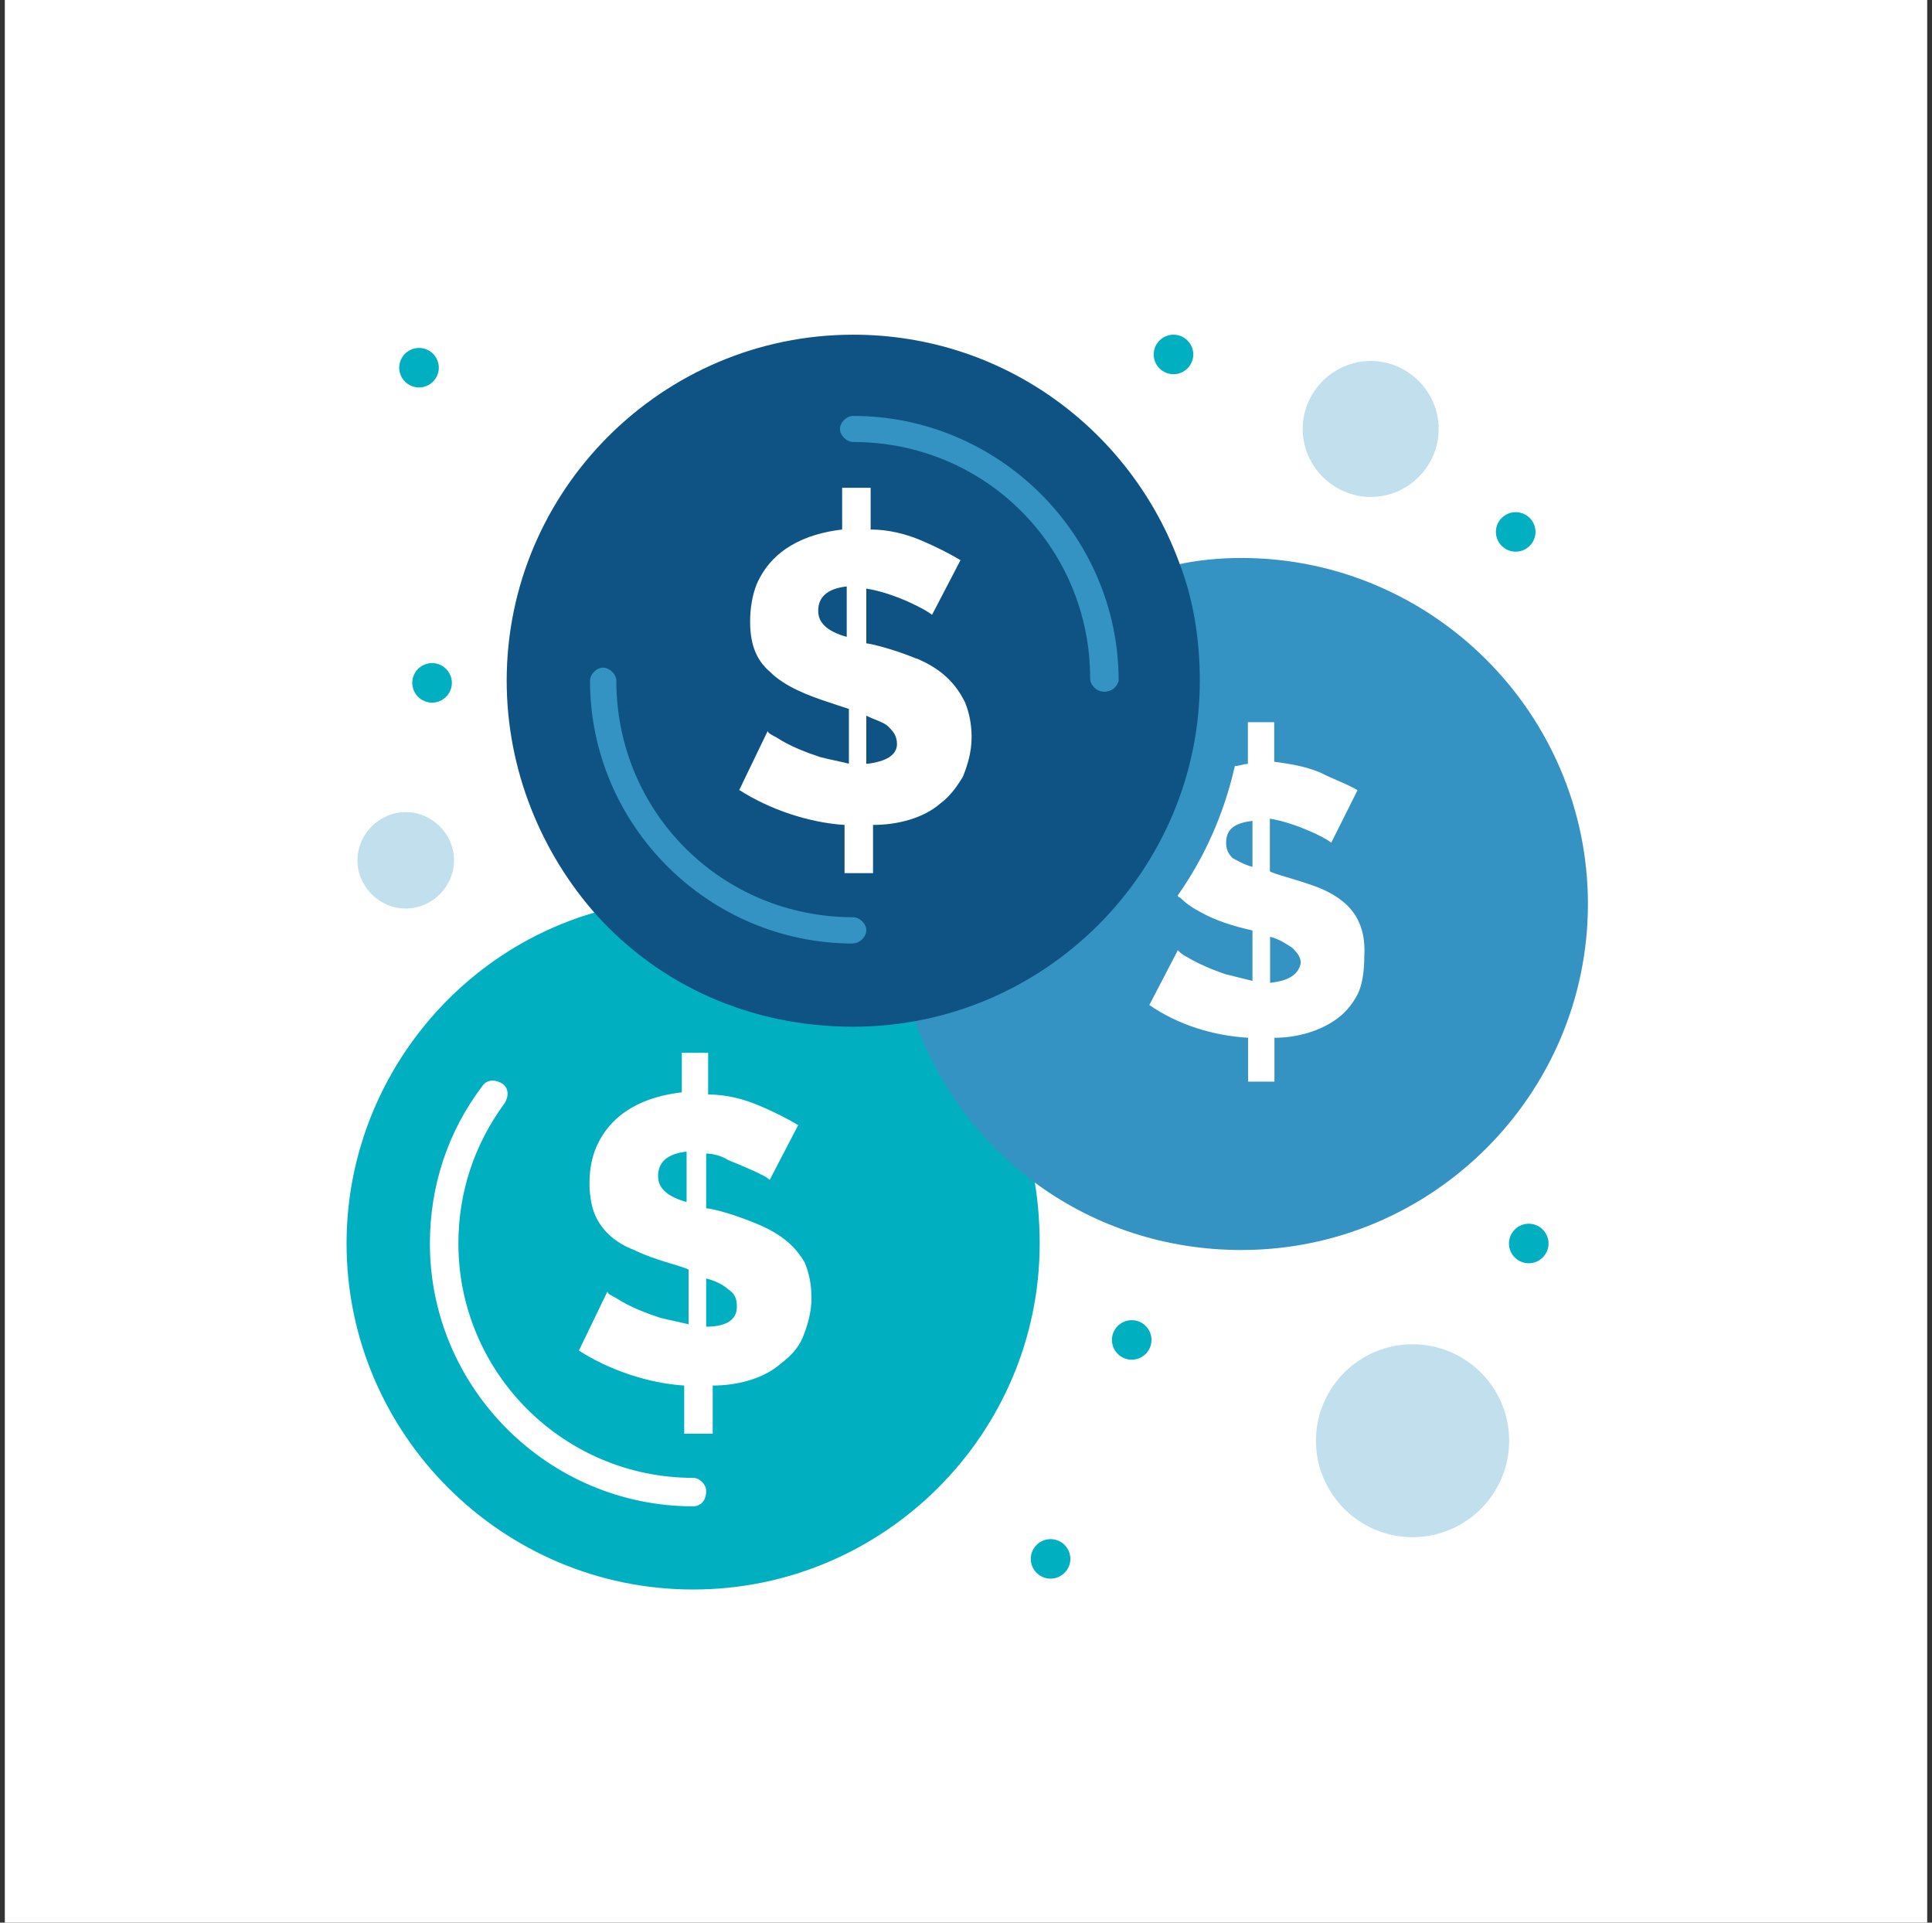 <svg width="201" height="200" viewBox="0 0 201 200" fill="none" xmlns="http://www.w3.org/2000/svg">
<rect x="0" y="0" width="201" height="200" fill="#333333" stroke="none"/>
<rect width="200" height="200" transform="translate(0.5)" fill="white"/>
<path d="M139.908 112.933C139.626 112.933 139.345 112.868 139.085 112.749L127.66 107.328C127.173 107.091 126.805 106.669 126.643 106.151C126.481 105.633 126.556 105.071 126.827 104.607L139.323 83.646C139.864 82.728 141.054 82.436 141.963 82.976C142.883 83.516 143.175 84.704 142.634 85.611L131.22 104.758L140.741 109.272C141.704 109.726 142.115 110.881 141.649 111.831C141.325 112.522 140.632 112.933 139.908 112.933Z" fill="white"/>
<path d="M107.488 122.076C102.237 117.986 98.14 112.27 95.854 105.898C83.767 108.18 71.206 104.294 62.537 94.736C47.259 98.826 36.056 112.97 36.056 129.351C36.056 149.167 52.261 165.345 72.111 165.345C91.961 165.345 108.167 149.167 108.167 129.351C108.167 126.843 107.94 124.335 107.488 122.053V122.076Z" fill="#00B0C1"/>
<path d="M78.72 127.295C75.982 126.166 73.922 125.691 73.469 125.691V119.997C74.148 119.997 75.076 120.223 75.755 120.675C76.887 121.127 78.494 121.805 79.399 122.279C79.852 122.505 80.078 122.731 80.078 122.731L83.043 117.037C81.912 116.359 80.531 115.659 78.924 114.981C77.317 114.303 75.506 113.851 73.673 113.851V109.513H70.934V113.625C67.064 114.077 63.624 115.682 62.039 119.319C61.134 121.375 61.134 124.335 61.813 126.143C62.492 127.973 64.099 129.329 65.932 130.007C68.218 131.136 70.731 131.611 71.636 132.063V137.757C70.731 137.531 69.576 137.305 68.671 137.079C67.313 136.627 65.48 135.949 64.099 135.023C63.646 134.797 63.194 134.571 63.194 134.345L60.228 140.491C63.42 142.547 67.539 143.902 71.183 144.128V149.144H74.148V144.128C76.661 144.128 79.399 143.451 81.233 141.846C82.138 141.168 83.066 140.242 83.519 139.112C83.971 137.983 84.424 136.604 84.424 135.023C84.424 133.667 84.198 132.515 83.745 131.385C82.84 129.781 81.459 128.425 78.72 127.295ZM71.432 125.036C70.527 124.81 69.599 124.358 69.146 123.906C68.694 123.454 68.467 123.002 68.467 122.302C68.467 120.946 69.373 120.02 71.432 119.794V125.036ZM73.469 138.005V132.989C74.375 133.215 75.302 133.667 75.755 134.119C76.434 134.571 76.661 135.023 76.661 135.949C76.661 137.305 75.529 138.005 73.469 138.005Z" fill="white"/>
<path d="M72.111 156.691C57.06 156.691 44.725 144.4 44.725 129.351C44.725 123.432 46.558 117.738 50.202 112.948C50.655 112.27 51.56 112.27 52.262 112.722C52.941 113.174 52.941 114.077 52.488 114.778C49.297 119.116 47.69 124.109 47.69 129.351C47.69 142.795 58.644 153.731 72.111 153.731C72.79 153.731 73.469 154.409 73.469 155.087C73.469 156.217 72.79 156.691 72.111 156.691Z" fill="white"/>
<path d="M129.148 58.042C126.862 58.042 124.576 58.268 122.539 58.72C123.919 62.358 124.598 66.47 124.598 70.786C124.598 88.319 112.037 102.916 95.152 106.101C100.177 120.223 113.417 130.029 129.148 130.029C148.997 130.029 165.203 113.851 165.203 94.036C165.203 74.22 148.997 58.042 129.148 58.042Z" fill="#3493C3"/>
<path d="M136.912 92.228C134.399 91.324 132.34 90.873 132.113 90.624V85.156C134.852 85.608 138.043 87.212 138.496 87.664L141.235 82.196C140.103 81.518 138.722 81.066 137.364 80.366C135.757 79.688 134.173 79.462 132.566 79.236V75.124H129.827V79.462C129.375 79.462 128.922 79.688 128.469 79.688C127.338 84.704 125.278 89.246 122.539 93.132C122.539 93.132 122.539 93.358 122.766 93.358C123.445 94.036 124.124 94.488 125.052 94.962C127.111 96.092 129.397 96.566 130.303 96.792V102.034C129.397 101.808 128.469 101.582 127.564 101.356C126.183 100.905 124.599 100.227 123.445 99.526C122.992 99.3 122.766 99.074 122.539 98.848L119.574 104.542C122.539 106.598 126.183 107.728 129.85 107.954V112.518H132.589V107.954C134.875 107.954 137.387 107.276 139.198 105.898C140.103 105.22 140.805 104.294 141.257 103.39C141.71 102.486 141.936 101.108 141.936 99.526C142.163 95.888 140.556 93.606 136.912 92.228ZM130.303 90.172C129.397 89.946 128.696 89.494 128.243 89.268C127.79 88.816 127.564 88.365 127.564 87.664C127.564 86.06 128.696 85.608 130.303 85.382V90.172ZM132.136 102.238V97.448C133.041 97.674 133.72 98.125 134.422 98.577C134.875 99.029 135.327 99.481 135.327 100.182C135.101 101.311 134.196 102.012 132.136 102.238Z" fill="white"/>
<path d="M142.615 37.549C146.485 37.549 149.676 40.735 149.676 44.621C149.676 48.507 146.485 51.693 142.615 51.693C138.744 51.693 135.53 48.507 135.53 44.621C135.53 40.735 138.722 37.549 142.615 37.549Z" fill="#C2DFED"/>
<path d="M146.96 139.835C152.506 139.835 157.01 144.332 157.01 149.867C157.01 155.403 152.506 159.9 146.96 159.9C141.415 159.9 136.911 155.403 136.911 149.867C136.911 144.332 141.415 139.835 146.96 139.835Z" fill="#C2DFED"/>
<path d="M42.213 84.478C44.951 84.478 47.237 86.76 47.237 89.494C47.237 92.228 44.951 94.51 42.213 94.51C39.474 94.51 37.188 92.228 37.188 89.494C37.188 86.76 39.474 84.478 42.213 84.478Z" fill="#C2DFED"/>
<path d="M122.765 58.743C117.74 44.847 104.522 34.815 88.769 34.815C68.92 34.815 52.714 50.993 52.714 70.808C52.714 80.14 56.358 88.794 62.062 95.188C68.671 102.486 78.041 106.802 88.769 106.802C108.619 106.802 124.825 90.624 124.825 70.808C124.825 66.47 124.146 62.38 122.765 58.743Z" fill="#0F5385"/>
<path d="M159.047 127.295C160.179 127.295 161.107 128.222 161.107 129.351C161.107 130.481 160.179 131.408 159.047 131.408C157.915 131.408 156.987 130.481 156.987 129.351C156.987 128.222 157.915 127.295 159.047 127.295Z" fill="#00B0C1"/>
<path d="M157.689 53.275C158.821 53.275 159.749 54.201 159.749 55.331C159.749 56.461 158.821 57.387 157.689 57.387C156.557 57.387 155.629 56.461 155.629 55.331C155.629 54.201 156.557 53.275 157.689 53.275Z" fill="#00B0C1"/>
<path d="M122.087 34.815C123.218 34.815 124.146 35.741 124.146 36.871C124.146 38.001 123.218 38.927 122.087 38.927C120.955 38.927 120.027 38.001 120.027 36.871C120.027 35.741 120.955 34.815 122.087 34.815Z" fill="#00B0C1"/>
<path d="M117.741 137.327C118.873 137.327 119.8 138.254 119.8 139.383C119.8 140.513 118.873 141.44 117.741 141.44C116.609 141.44 115.681 140.513 115.681 139.383C115.681 138.254 116.609 137.327 117.741 137.327Z" fill="#00B0C1"/>
<path d="M109.299 160.103C110.431 160.103 111.359 161.029 111.359 162.159C111.359 163.289 110.431 164.215 109.299 164.215C108.167 164.215 107.239 163.289 107.239 162.159C107.239 161.029 108.167 160.103 109.299 160.103Z" fill="#00B0C1"/>
<path d="M95.379 68.526C92.64 67.397 90.354 66.922 90.128 66.922V61.228C93.093 61.68 96.51 63.51 96.963 63.962L99.928 58.268C98.796 57.59 97.416 56.89 95.831 56.212C94.224 55.534 92.414 55.082 90.58 55.082V50.744H87.615V55.082C83.745 55.534 80.305 57.139 78.72 60.776C78.268 61.906 78.041 63.284 78.041 64.64C78.041 66.696 78.494 68.504 80.101 69.882C81.708 71.486 84.22 72.39 86.257 73.068L88.317 73.746V79.439C87.412 79.214 86.257 78.988 85.352 78.762C83.994 78.31 82.161 77.632 80.78 76.706C80.327 76.48 79.875 76.254 79.875 76.028L76.91 82.174C80.101 84.23 84.22 85.585 87.864 85.811V90.827H90.829V85.811C93.342 85.811 96.08 85.133 97.891 83.529C98.796 82.851 99.498 81.925 100.177 80.795C100.63 79.665 101.082 78.287 101.082 76.706C101.082 75.35 100.856 74.198 100.403 73.068C99.498 71.238 98.117 69.656 95.379 68.504V68.526ZM88.091 66.244C87.185 66.018 86.257 65.566 85.805 65.114C85.352 64.662 85.126 64.211 85.126 63.51C85.126 62.154 86.031 61.228 88.091 61.002V66.244ZM90.128 79.462V74.446C91.033 74.898 91.961 75.124 92.414 75.576C92.866 76.028 93.319 76.48 93.319 77.406C93.319 78.536 92.187 79.236 90.128 79.462Z" fill="white"/>
<path d="M44.951 68.978C46.083 68.978 47.01 69.904 47.01 71.034C47.01 72.164 46.083 73.09 44.951 73.09C43.819 73.09 42.891 72.164 42.891 71.034C42.891 69.904 43.819 68.978 44.951 68.978Z" fill="#00B0C1"/>
<path d="M43.593 36.193C44.725 36.193 45.653 37.12 45.653 38.249C45.653 39.379 44.725 40.305 43.593 40.305C42.461 40.305 41.533 39.379 41.533 38.249C41.533 37.12 42.461 36.193 43.593 36.193Z" fill="#00B0C1"/>
<path d="M88.77 98.148C73.718 98.148 61.383 85.856 61.383 70.808C61.383 70.13 62.062 69.453 62.741 69.453C63.42 69.453 64.121 70.13 64.121 70.808C64.121 84.478 75.076 95.414 88.77 95.414C89.449 95.414 90.128 96.092 90.128 96.77C90.128 97.448 89.449 98.125 88.77 98.125V98.148Z" fill="#3493C3"/>
<path d="M114.775 71.938C114.096 71.938 113.417 71.26 113.417 70.582C113.417 56.913 102.463 45.977 88.769 45.977C88.09 45.977 87.389 45.299 87.389 44.621C87.389 43.943 88.068 43.265 88.769 43.265C103.821 43.265 116.382 55.557 116.382 70.831C116.156 71.509 115.703 71.961 114.775 71.961V71.938Z" fill="#3493C3"/>
</svg>
